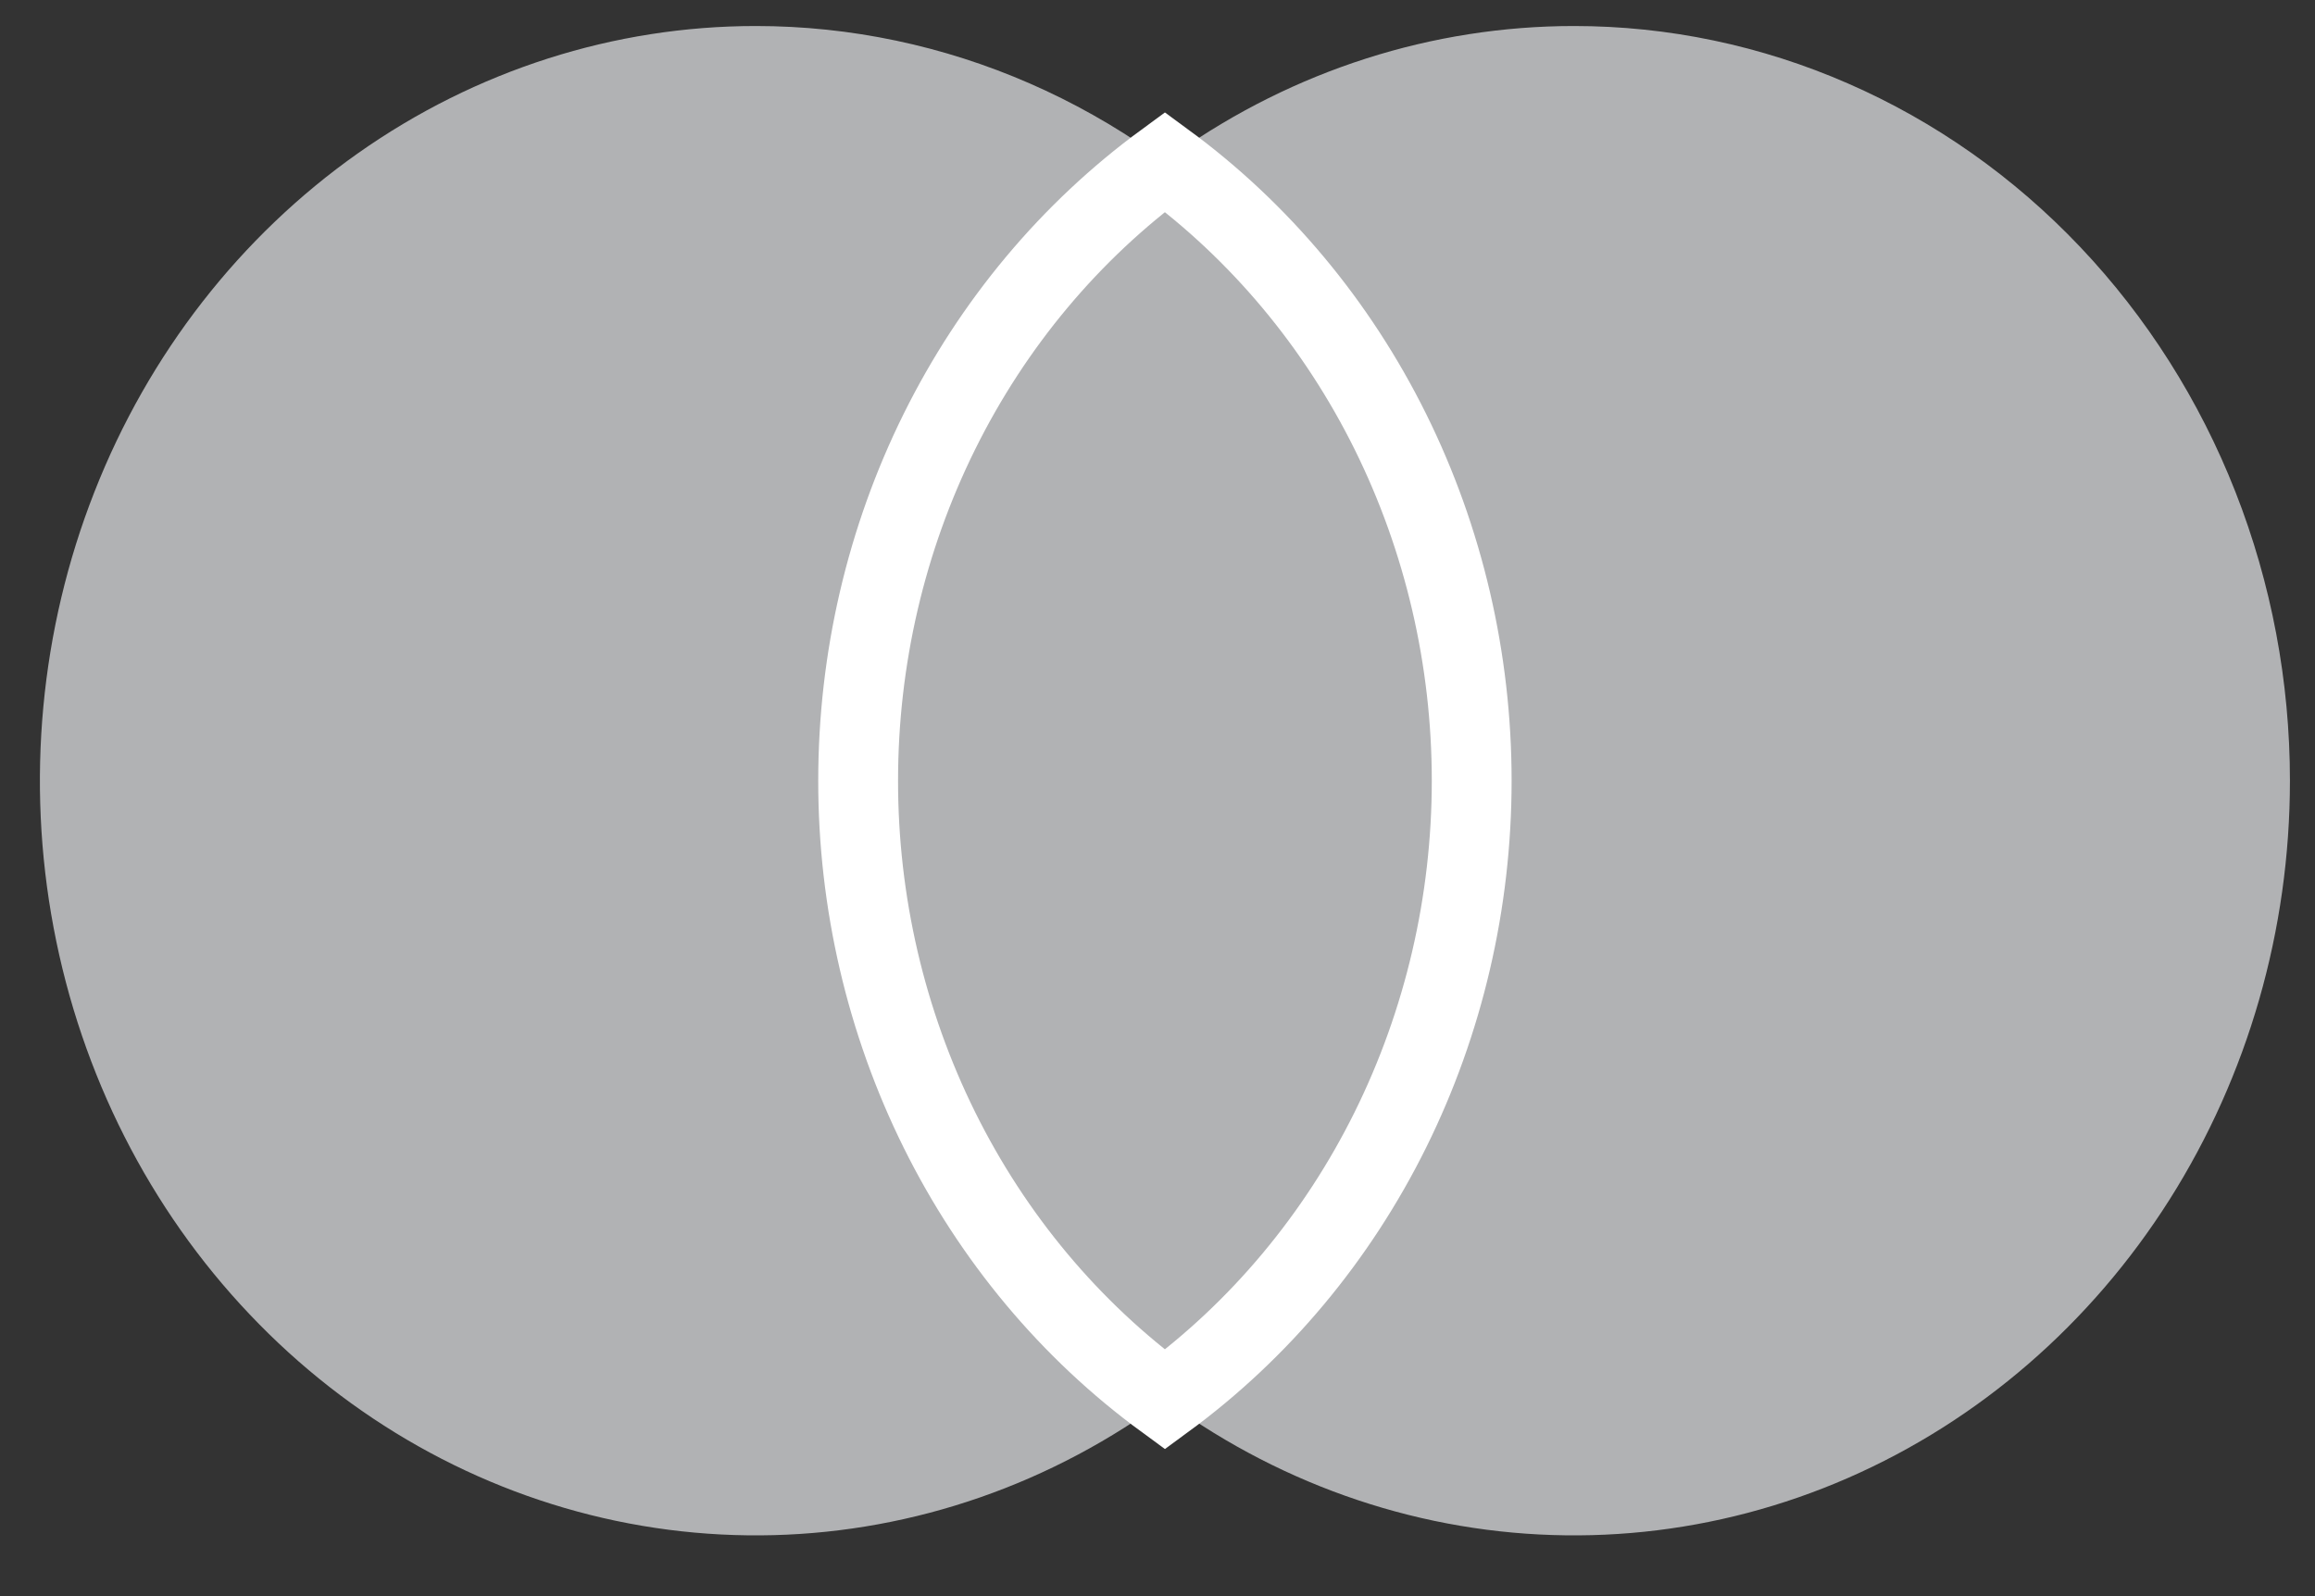 <svg width="29" height="20" viewBox="0 0 29 20" fill="none" xmlns="http://www.w3.org/2000/svg">
<rect x="0" y="0" width="29" height="20" fill="#333333" stroke="none"/>
<path d="M19.718 0.326C17.944 0.326 16.21 0.88 14.736 1.919C13.261 2.959 12.111 4.435 11.433 6.163C10.754 7.891 10.576 9.793 10.922 11.627C11.268 13.462 12.123 15.147 13.377 16.469C14.631 17.792 16.229 18.692 17.968 19.057C19.708 19.422 21.511 19.235 23.15 18.519C24.789 17.803 26.189 16.591 27.175 15.036C28.16 13.481 28.686 11.653 28.686 9.782C28.686 8.54 28.454 7.311 28.003 6.163C27.553 5.016 26.892 3.974 26.059 3.095C25.227 2.217 24.238 1.521 23.15 1.046C22.062 0.57 20.896 0.326 19.718 0.326Z" fill="#B1B2B4"/>
<path d="M9.468 0.326C7.694 0.326 5.96 0.88 4.486 1.919C3.011 2.959 1.861 4.435 1.183 6.163C0.504 7.891 0.326 9.793 0.672 11.627C1.018 13.462 1.872 15.147 3.127 16.469C4.381 17.792 5.979 18.692 7.718 19.057C9.458 19.422 11.261 19.235 12.9 18.519C14.539 17.803 15.939 16.591 16.925 15.036C17.91 13.481 18.436 11.653 18.436 9.782C18.436 7.274 17.491 4.869 15.809 3.095C14.127 1.322 11.847 0.326 9.468 0.326Z" fill="#B1B2B4"/>
<path d="M10.75 9.782C10.749 11.306 11.099 12.807 11.768 14.158C12.437 15.508 13.406 16.668 14.593 17.537C15.779 16.667 16.748 15.508 17.417 14.158C18.086 12.807 18.436 11.306 18.436 9.783C18.436 8.259 18.086 6.759 17.417 5.408C16.748 4.058 15.779 2.899 14.593 2.029C13.407 2.898 12.437 4.058 11.768 5.408C11.099 6.758 10.75 8.259 10.75 9.782Z" fill="#B1B2B4" stroke="white"/>
</svg>
